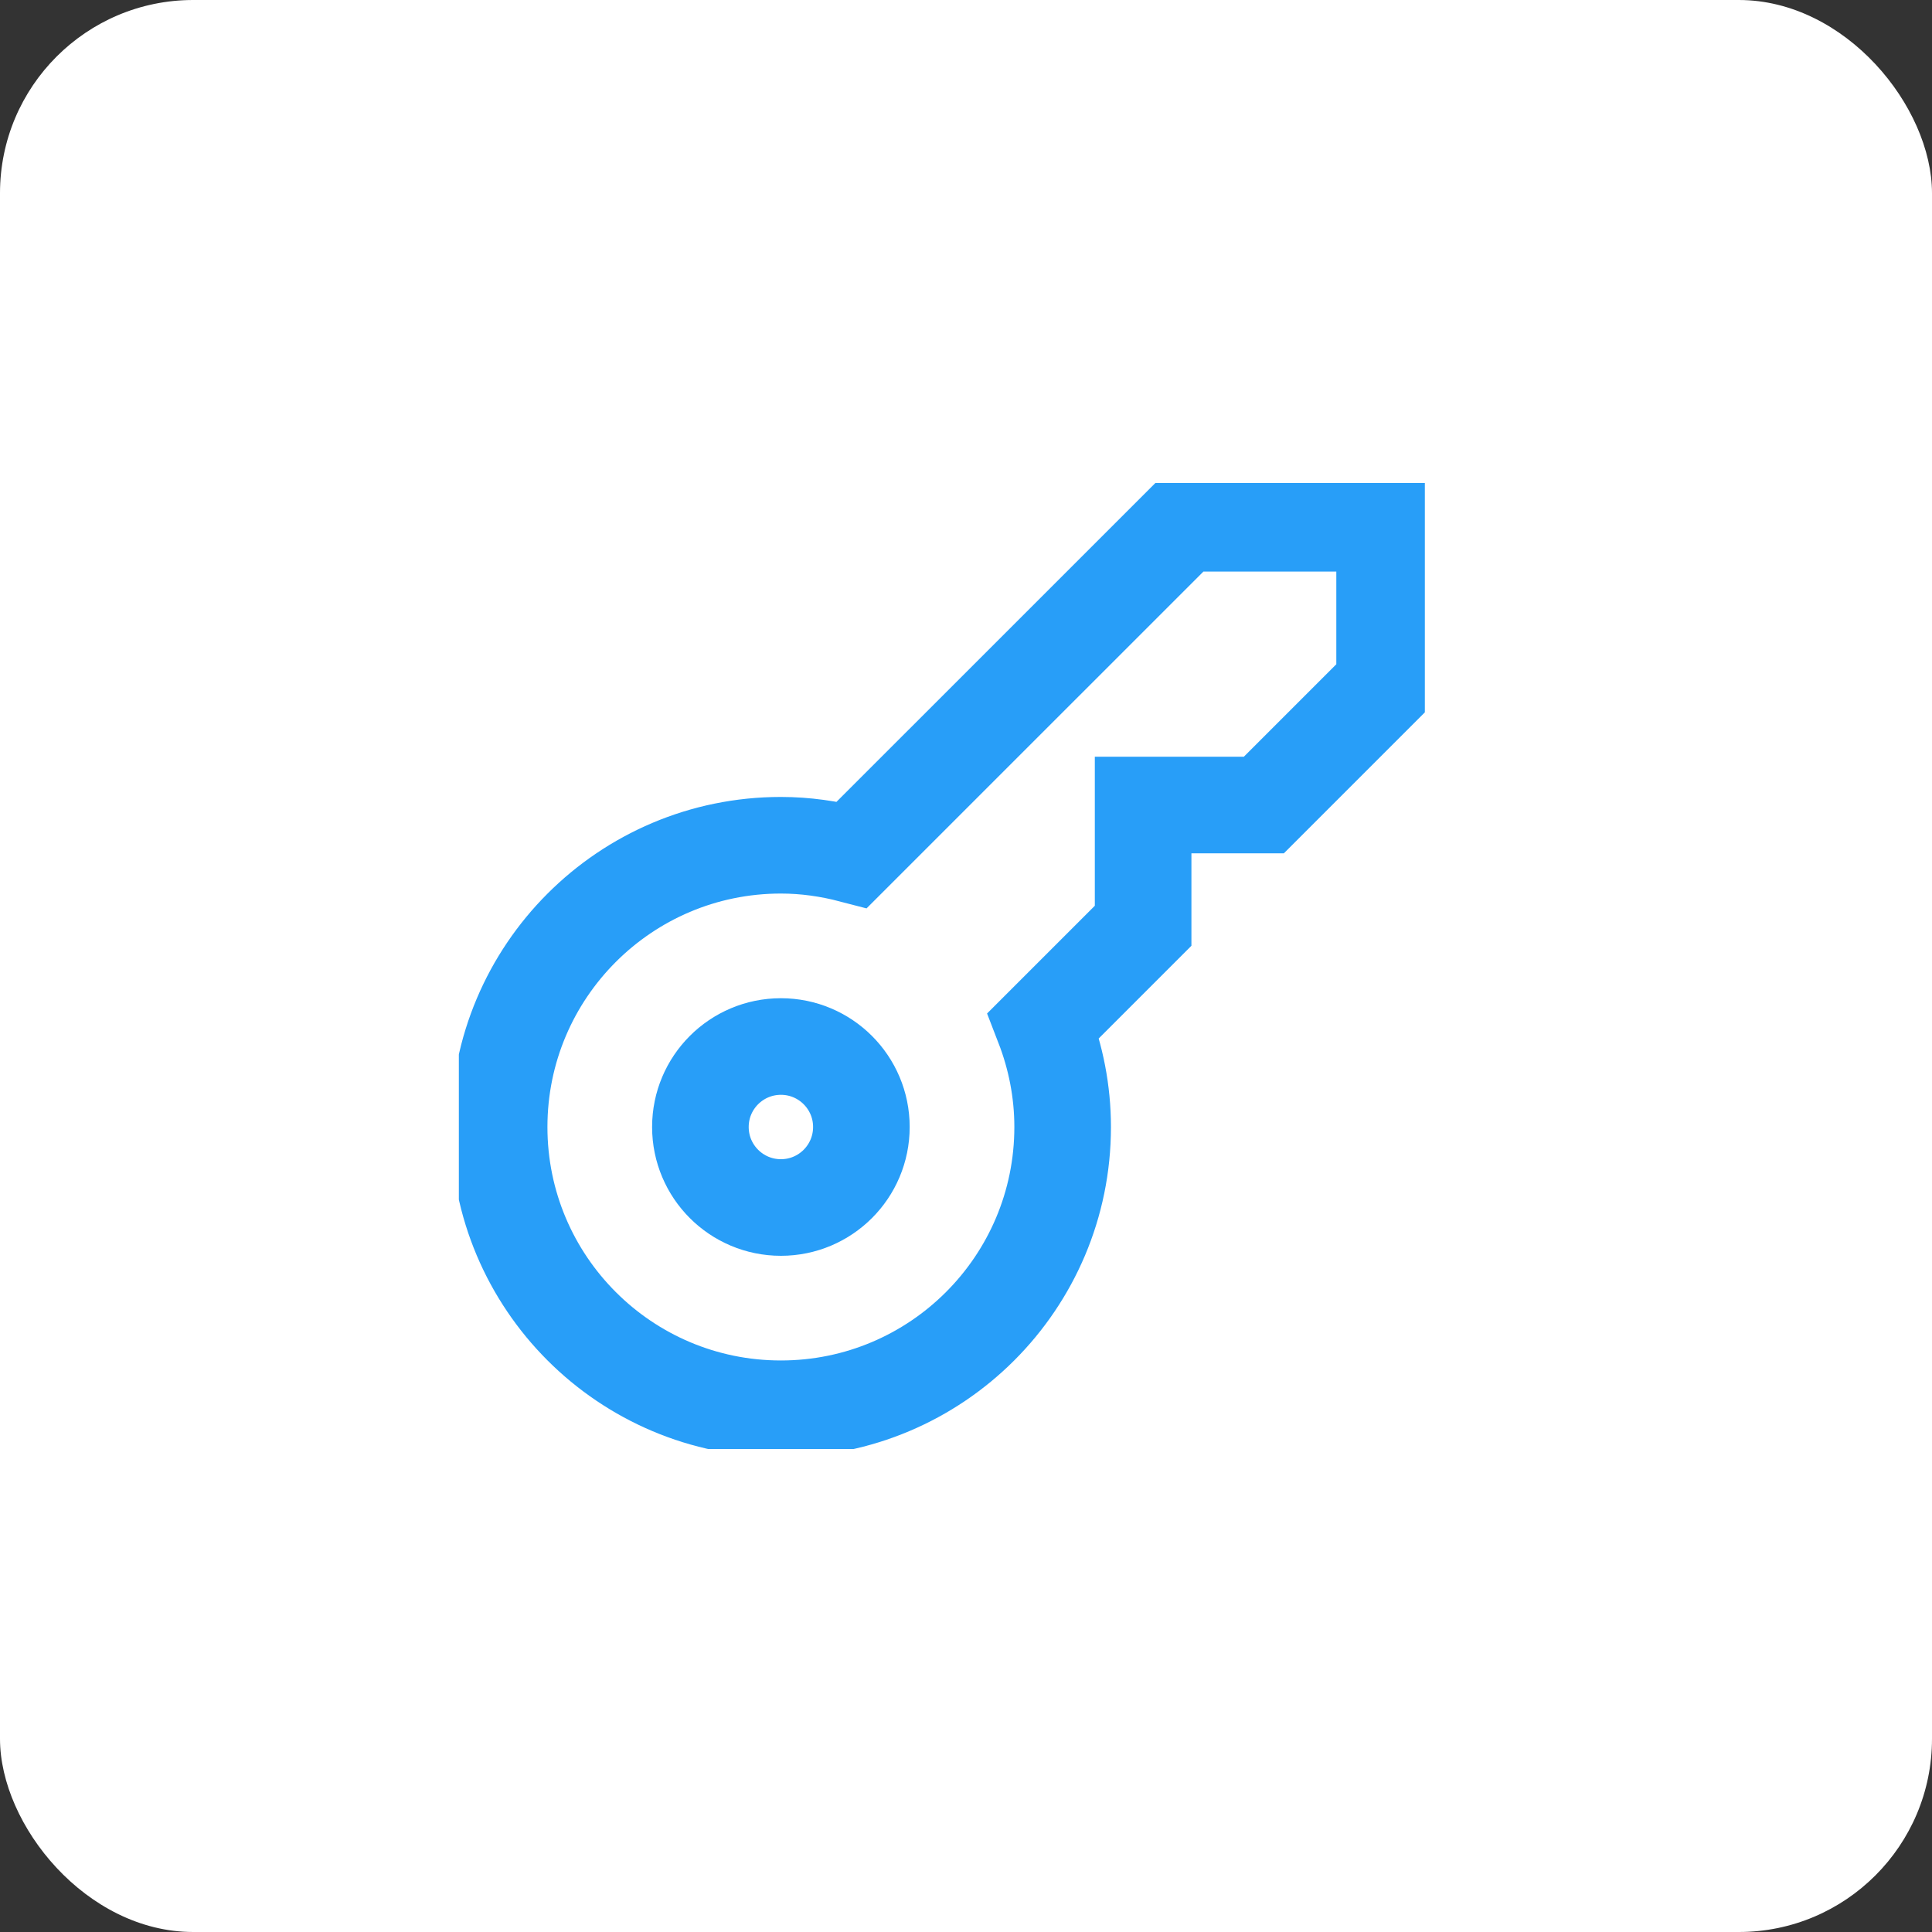 <svg width="40" height="40" viewBox="0 0 40 40" fill="none" xmlns="http://www.w3.org/2000/svg">
<rect x="0" y="0" width="40" height="40" fill="#333333" stroke="none"/>
<rect width="40" height="40" rx="4" fill="white"/>
<g clip-path="url(#clip0_5_2206)">
<path d="M24.501 10.834L17.639 17.695C17.168 17.572 16.677 17.5 16.167 17.5C12.946 17.5 10.334 20.112 10.334 23.334C10.334 26.555 12.946 29.167 16.167 29.167C19.389 29.167 22.001 26.555 22.001 23.334C22.001 22.591 21.857 21.884 21.604 21.23L23.667 19.167V16.667H26.167L28.667 14.167V10.834H24.501Z" stroke="#289EF8" stroke-width="2" stroke-miterlimit="10" stroke-linecap="square"/>
<path d="M16.168 25C17.088 25 17.834 24.254 17.834 23.333C17.834 22.413 17.088 21.667 16.168 21.667C15.247 21.667 14.501 22.413 14.501 23.333C14.501 24.254 15.247 25 16.168 25Z" stroke="#289EF8" stroke-width="2" stroke-miterlimit="10" stroke-linecap="square"/>
</g>
<defs>
<clipPath id="clip0_5_2206">
<rect width="20" height="20" fill="white" transform="translate(9.5 10)"/>
</clipPath>
</defs>
</svg>
